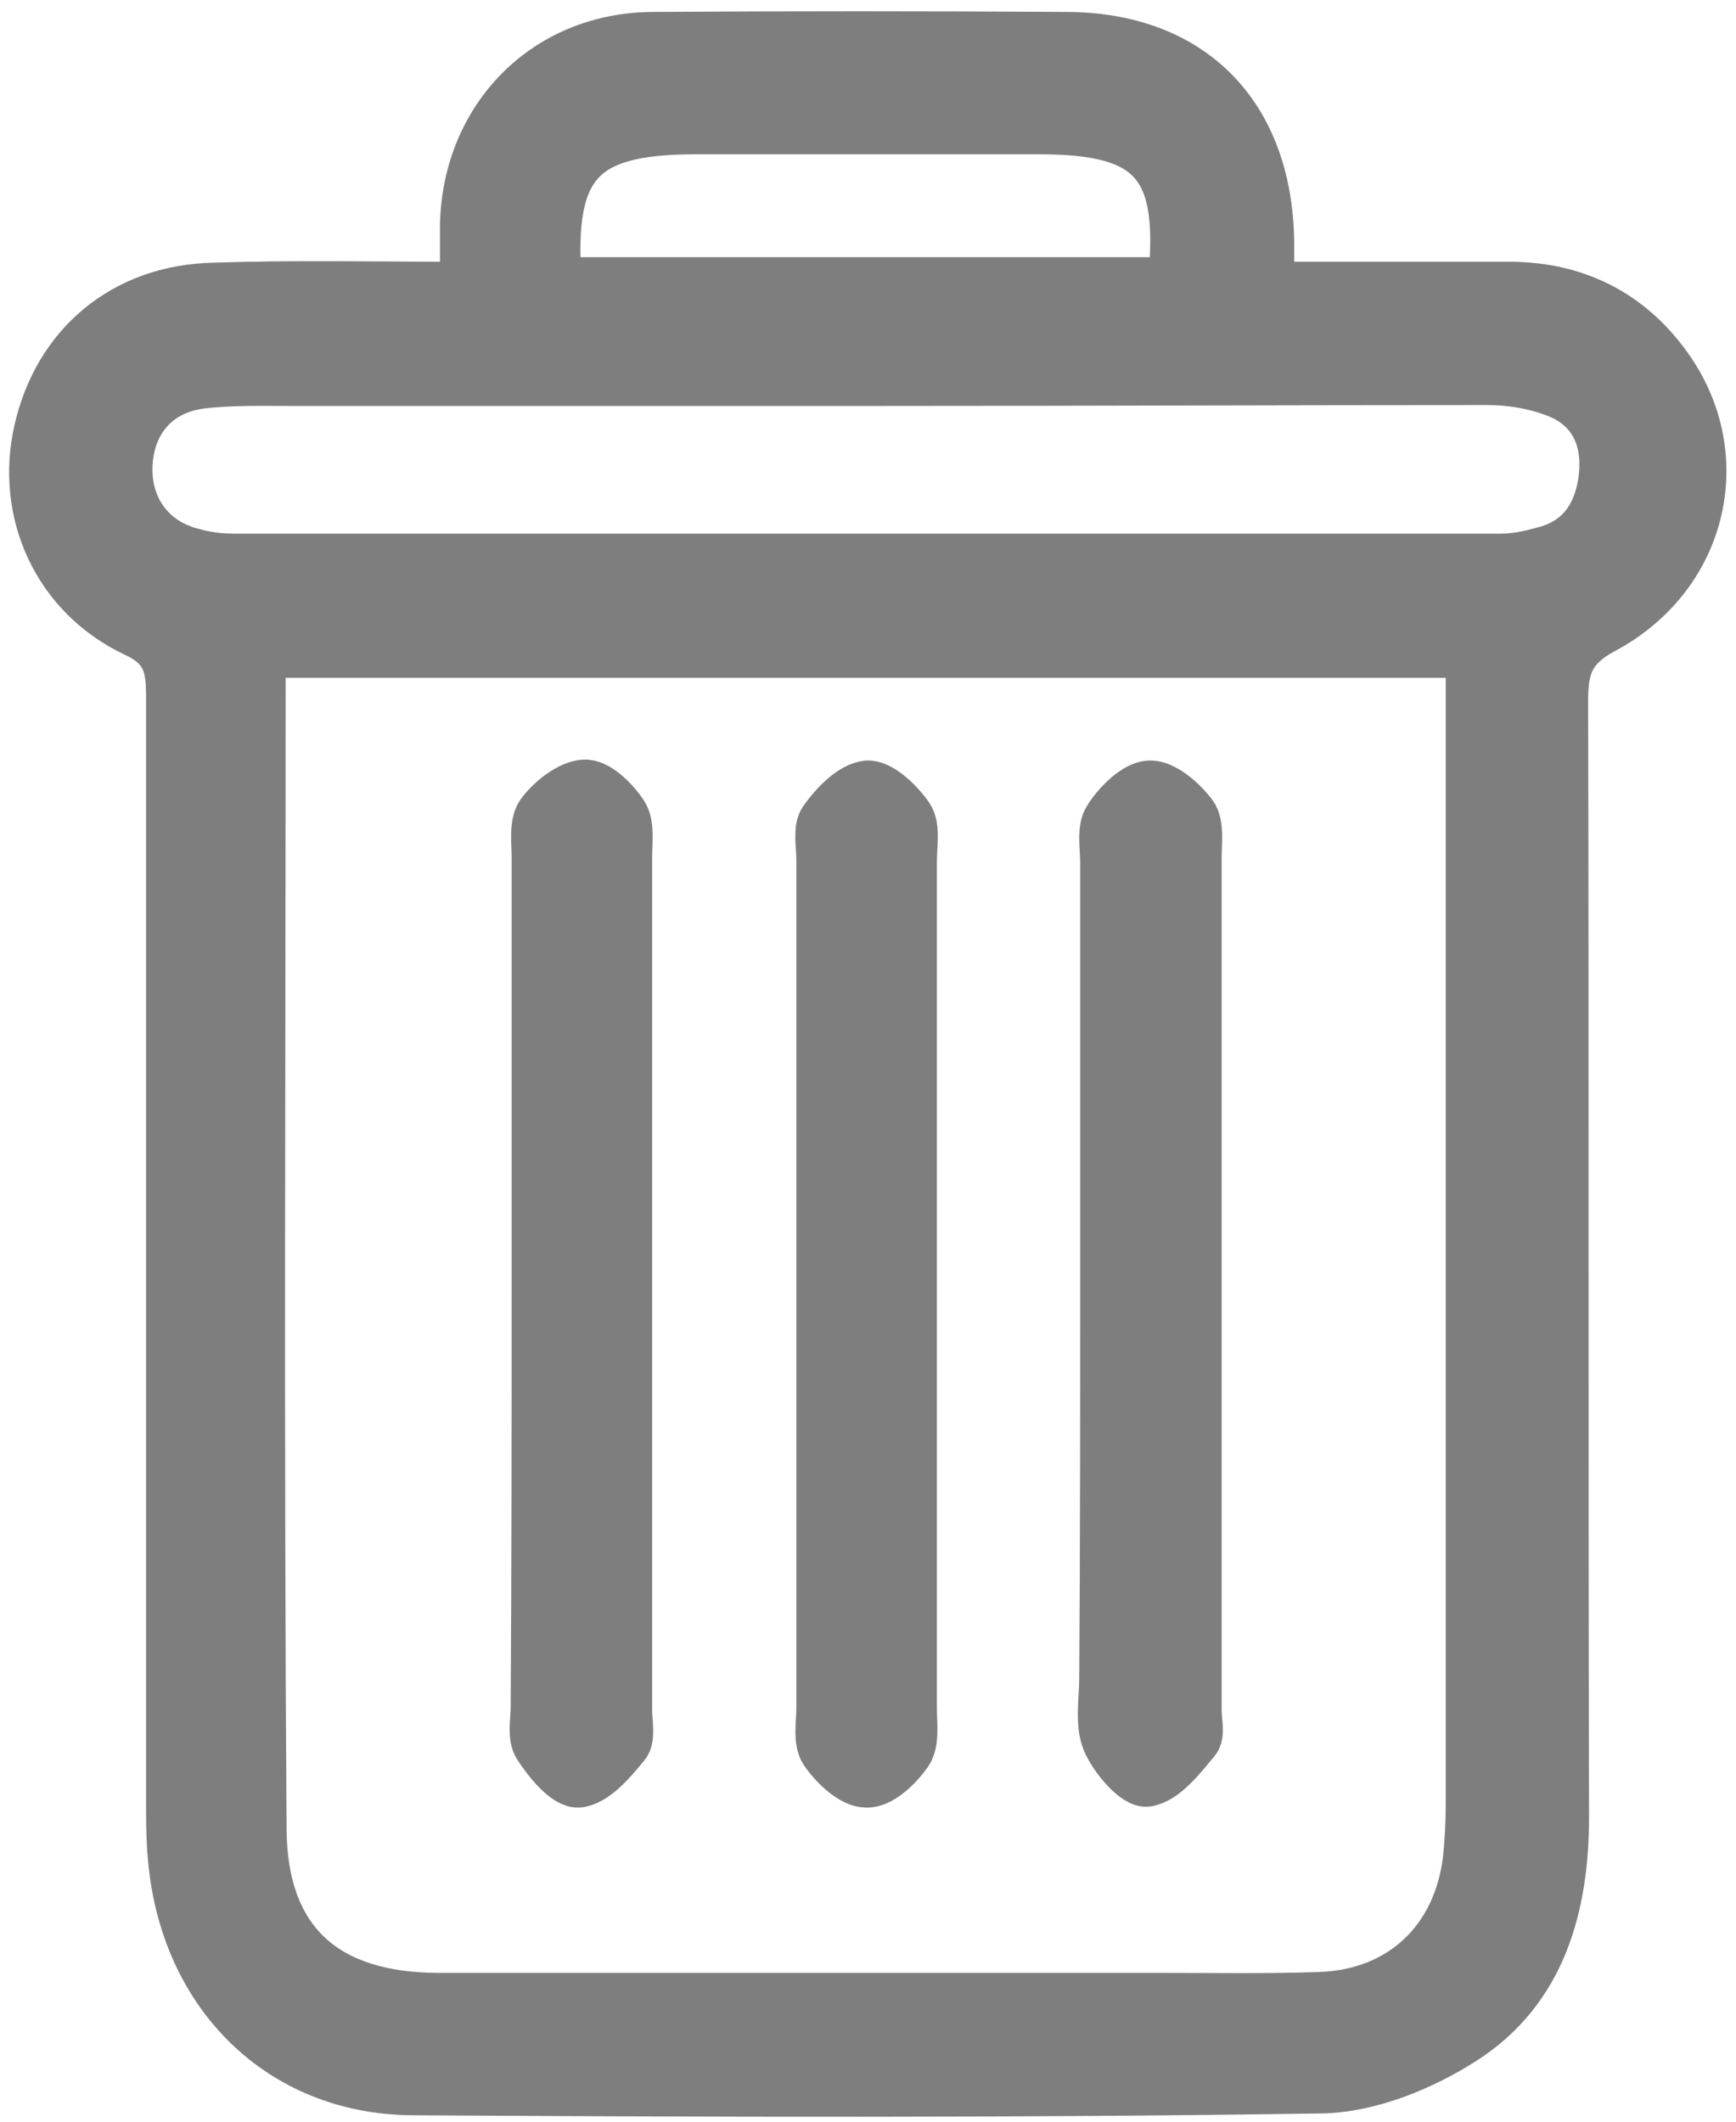 <?xml version="1.0" encoding="utf-8"?>
<!-- Generator: Adobe Illustrator 18.0.0, SVG Export Plug-In . SVG Version: 6.00 Build 0)  -->
<!DOCTYPE svg PUBLIC "-//W3C//DTD SVG 1.1//EN" "http://www.w3.org/Graphics/SVG/1.1/DTD/svg11.dtd">
<svg version="1.1" id="Layer_1" xmlns="http://www.w3.org/2000/svg" xmlns:xlink="http://www.w3.org/1999/xlink" x="0px" y="0px"
	 width="189px" height="231px" viewBox="0 0 189 231" enable-background="new 0 0 189 231" xml:space="preserve">
<g>
	<path fill="#7E7E7E" stroke="#7E7E7E" stroke-width="5" stroke-miterlimit="10" d="M50.4,31c0-2.6,0-4.6,0-6.6
		C50.7,12.7,59.3,3.9,71,3.8c15-0.1,30-0.1,45,0c13.8,0,22.2,8.6,22.4,22.5c0,1.3,0,2.6,0,4.7c8.7,0,17.1,0,25.5,0
		c7.1-0.1,13.1,2.6,17.4,8.3c7.5,9.8,4.6,23.4-6.7,29.4c-3.7,2-4.2,4.2-4.2,7.7c0.1,40.5,0,81,0.1,121.4c0,9.8-2.5,18.9-11,24.4
		c-4.5,2.9-10.3,5.3-15.6,5.4c-33,0.5-66,0.4-99,0.2c-14.5-0.1-25-10.6-26.3-25.5c-0.2-2.2-0.2-4.3-0.2-6.5c0-40,0-80,0-119.9
		c0-3.2-0.3-5.3-3.8-6.9C6,64.9,2,55.8,4,46.9c2.1-9.4,9.4-15.6,19.3-15.8C32,30.8,40.8,31,50.4,31z M28.6,71.3
		c0,43-0.2,85.5,0.1,127.9c0.1,12.2,6.9,18.1,19.1,18.1c26.3,0,52.6,0,78.9,0c5.7,0,11.3,0.1,17-0.1c8.8-0.3,14.9-6.1,15.9-14.9
		c0.2-2,0.3-4,0.3-6c0-39.8,0-79.6,0-119.4c0-1.8,0-3.6,0-5.6C115.9,71.3,72.5,71.3,28.6,71.3z M94.4,41.7c-20.8,0-41.7,0-62.5,0
		c-3.3,0-6.7-0.1-10,0.3c-4.8,0.6-7.7,4.1-7.8,8.9C14,55.3,16.6,58.9,21,60c1.4,0.4,2.9,0.6,4.4,0.6c46,0,92,0,138,0
		c1.5,0,3-0.3,4.4-0.7c3.9-0.9,5.9-3.6,6.5-7.4c0.6-3.9-0.5-7.5-4.3-9.3c-2.5-1.1-5.4-1.6-8.1-1.6C139.4,41.6,116.9,41.7,94.4,41.7z
		 M60.8,30.5c22.5,0,44.6,0,66.7,0c1.2-12.5-2.1-16.2-14.3-16.2c-12.6,0-25.3,0-37.9,0C63.3,14.4,60,18,60.8,30.5z"/>
	<path fill="#7E7E7E" stroke="#7E7E7E" stroke-width="5" stroke-miterlimit="10" d="M120.1,139.3c0-15.1,0-30.3,0-45.4
		c0-1.7-0.4-3.7,0.4-4.9c1-1.6,3-3.6,4.6-3.7c1.6-0.1,3.7,1.7,4.9,3.3c0.8,1.1,0.5,3.2,0.5,4.8c0,30.9,0,61.9,0,92.8
		c0,1.2,0.4,2.7-0.2,3.4c-1.5,1.8-3.4,4.3-5.4,4.6c-1.4,0.2-3.8-2.7-4.6-4.6c-0.8-2-0.3-4.6-0.3-6.9
		C120.1,168.2,120.1,153.7,120.1,139.3z"/>
	<path fill="#7E7E7E" stroke="#7E7E7E" stroke-width="5" stroke-miterlimit="10" d="M58.2,139.3c0-15.3,0-30.6,0-45.9
		c0-1.7-0.3-3.7,0.5-4.9c1.1-1.5,3.2-3.2,4.9-3.3c1.5-0.1,3.4,1.8,4.4,3.3c0.8,1.2,0.5,3.2,0.5,4.9c0,30.9,0,61.9,0,92.8
		c0,1.3,0.4,3.1-0.3,3.9c-1.4,1.7-3.3,4-5.2,4.2c-1.5,0.1-3.5-2.4-4.6-4.1c-0.7-1.1-0.3-2.9-0.3-4.4
		C58.2,170.2,58.2,154.8,58.2,139.3z"/>
	<path fill="#7E7E7E" stroke="#7E7E7E" stroke-width="5" stroke-miterlimit="10" d="M99.5,140.1c0,15.3,0,30.6,0,45.9
		c0,1.7,0.3,3.7-0.5,4.9c-1.1,1.6-3.1,3.5-4.7,3.4c-1.6,0-3.6-1.9-4.7-3.5c-0.8-1.2-0.4-3.2-0.4-4.9c0-30.8,0-61.6,0-92.3
		c0-1.5-0.4-3.4,0.3-4.4c1.2-1.7,3.1-3.7,4.9-3.9c1.5-0.1,3.6,1.9,4.7,3.5c0.8,1.2,0.4,3.2,0.4,4.9
		C99.5,109.1,99.5,124.6,99.5,140.1z"/>
</g>
</svg>
